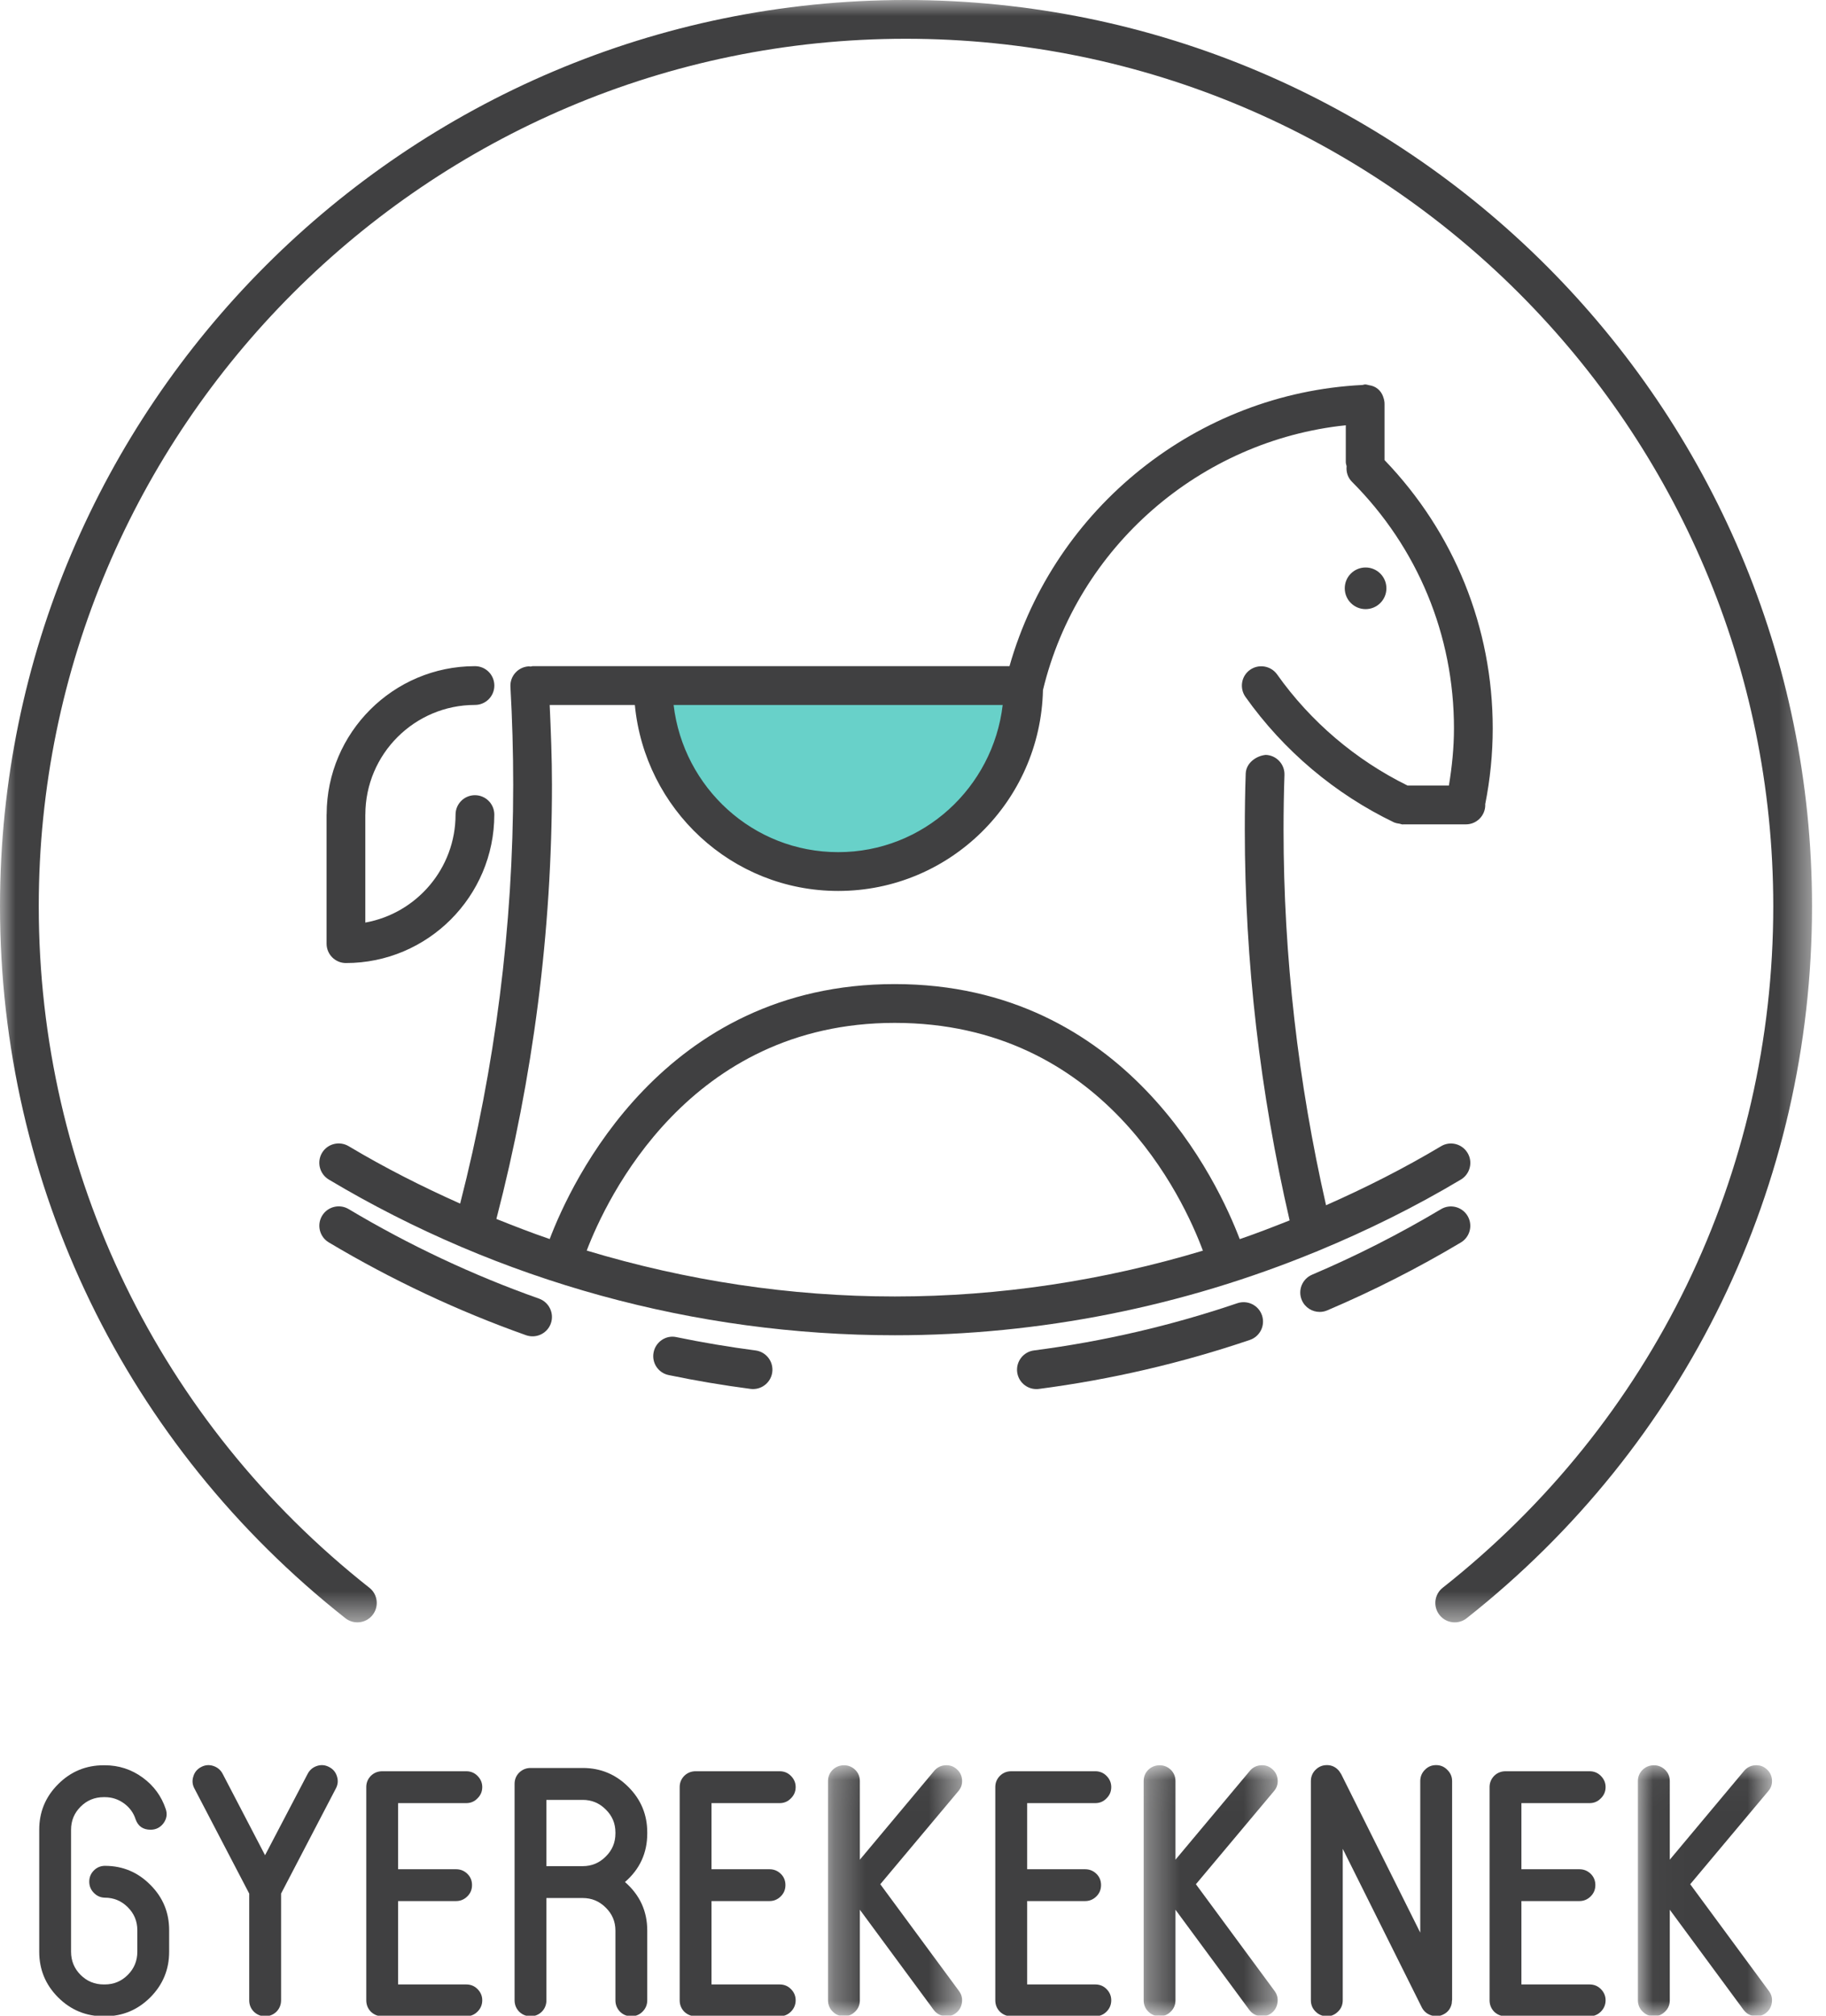 <?xml version="1.0" encoding="UTF-8"?>
<svg width="58px" height="64px" viewBox="0 0 58 64" version="1.1" xmlns="http://www.w3.org/2000/svg" xmlns:xlink="http://www.w3.org/1999/xlink">
    <!-- Generator: Sketch 44.1 (41455) - http://www.bohemiancoding.com/sketch -->
    <title>kids-h</title>
    <desc>Created with Sketch.</desc>
    <defs>
        <polygon id="path-1" points="4.56 8 0.301 8 0.301 0.028 4.56 0.028 4.56 8"></polygon>
        <polygon id="path-3" points="4.585 8 0.327 8 0.327 0.028 4.585 0.028 4.585 8"></polygon>
        <polygon id="path-5" points="4.286 8 0.025 8 0.025 0.028 4.286 0.028 4.286 8"></polygon>
        <polygon id="path-7" points="57.556 0.982 57.556 52.493 0 52.493 0 0.982"></polygon>
    </defs>
    <g id="Page-1" stroke="none" stroke-width="1" fill="none" fill-rule="evenodd">
        <g id="Artboard-Copy-7" transform="translate(-3, 0)">
            <g id="kids-h" transform="translate(3, -1)">
                <path d="M32.502,22.724 C32.502,25.989 29.857,28.635 26.593,28.635 C23.328,28.635 20.681,25.989 20.681,22.724 L32.502,22.724 Z" id="Fill-1" fill="#68D1C9"></path>
                <path d="M3.339,60.241 L3.328,60.241 C3.191,60.243 3.073,60.294 2.977,60.392 C2.883,60.489 2.835,60.606 2.835,60.744 C2.835,60.881 2.883,60.998 2.977,61.095 C3.073,61.196 3.191,61.249 3.328,61.252 C3.613,61.252 3.857,61.353 4.059,61.555 C4.261,61.757 4.362,62.001 4.362,62.285 L4.362,62.968 C4.362,63.256 4.261,63.502 4.059,63.704 C3.857,63.906 3.613,64.007 3.328,64.007 L3.296,64.007 C3.007,64.007 2.762,63.906 2.56,63.704 C2.358,63.502 2.257,63.256 2.257,62.968 L2.257,59.094 C2.257,58.808 2.358,58.565 2.56,58.363 C2.762,58.161 3.007,58.06 3.296,58.06 L3.328,58.06 C3.552,58.06 3.754,58.125 3.934,58.255 C4.114,58.385 4.24,58.554 4.307,58.763 C4.384,58.983 4.543,59.094 4.783,59.094 C4.954,59.094 5.091,59.024 5.194,58.887 C5.295,58.748 5.319,58.597 5.265,58.439 C5.128,58.028 4.883,57.695 4.529,57.437 C4.172,57.178 3.772,57.048 3.328,57.048 L3.296,57.048 C2.729,57.048 2.246,57.248 1.846,57.649 C1.445,58.049 1.246,58.531 1.246,59.094 L1.246,62.968 C1.246,63.533 1.445,64.016 1.846,64.418 C2.246,64.817 2.729,65.018 3.296,65.018 L3.328,65.018 C3.891,65.018 4.372,64.817 4.773,64.418 C5.173,64.016 5.373,63.533 5.373,62.968 L5.373,62.285 C5.373,61.722 5.175,61.244 4.778,60.847 C4.381,60.445 3.902,60.243 3.339,60.241" id="Fill-3" fill="#404041"></path>
                <path d="M10.453,57.103 C10.33,57.038 10.203,57.026 10.069,57.069 C9.936,57.113 9.837,57.197 9.773,57.319 L8.419,59.904 L7.072,57.319 C7.007,57.197 6.909,57.113 6.774,57.069 C6.642,57.026 6.513,57.038 6.39,57.103 C6.264,57.168 6.181,57.267 6.142,57.4 C6.098,57.533 6.109,57.661 6.174,57.783 L7.916,61.122 L7.916,64.509 C7.916,64.65 7.964,64.771 8.063,64.872 C8.164,64.968 8.282,65.018 8.419,65.018 C8.561,65.018 8.681,64.968 8.782,64.872 C8.879,64.771 8.928,64.65 8.928,64.509 L8.928,61.122 L10.669,57.783 C10.734,57.661 10.746,57.533 10.703,57.4 C10.662,57.267 10.58,57.168 10.453,57.103" id="Fill-5" fill="#404041"></path>
                <path d="M14.809,58.25 C14.95,58.25 15.069,58.2 15.166,58.099 C15.267,58 15.318,57.882 15.318,57.74 C15.318,57.603 15.267,57.485 15.166,57.384 C15.069,57.286 14.95,57.238 14.809,57.238 L12.141,57.238 C12.002,57.238 11.88,57.286 11.779,57.384 C11.682,57.485 11.634,57.603 11.634,57.74 L11.634,64.509 C11.634,64.65 11.682,64.771 11.779,64.872 C11.88,64.968 12.002,65.018 12.141,65.018 L14.809,65.018 C14.95,65.018 15.069,64.968 15.166,64.872 C15.267,64.771 15.318,64.65 15.318,64.509 C15.318,64.372 15.267,64.253 15.166,64.152 C15.069,64.055 14.95,64.007 14.809,64.007 L12.645,64.007 L12.645,61.36 L14.484,61.36 C14.625,61.36 14.745,61.31 14.846,61.209 C14.945,61.111 14.993,60.992 14.993,60.852 C14.993,60.711 14.945,60.592 14.846,60.495 C14.745,60.397 14.625,60.349 14.484,60.349 L12.645,60.349 L12.645,58.25 L14.809,58.25 Z" id="Fill-7" fill="#404041"></path>
                <path d="M19.548,59.212 C19.548,59.501 19.446,59.746 19.239,59.948 C19.037,60.15 18.794,60.251 18.509,60.251 L17.356,60.251 L17.356,58.147 L18.509,58.147 C18.794,58.147 19.037,58.248 19.239,58.45 C19.446,58.652 19.548,58.895 19.548,59.181 L19.548,59.212 Z M18.509,57.134 L16.854,57.134 C16.713,57.134 16.592,57.184 16.491,57.281 C16.394,57.379 16.345,57.498 16.345,57.638 L16.345,64.509 C16.345,64.65 16.394,64.771 16.491,64.872 C16.592,64.969 16.713,65.018 16.854,65.018 C16.991,65.018 17.11,64.969 17.211,64.872 C17.308,64.771 17.356,64.65 17.356,64.509 L17.356,61.263 L18.509,61.263 C18.794,61.263 19.037,61.364 19.239,61.566 C19.446,61.768 19.548,62.011 19.548,62.297 L19.548,64.509 C19.548,64.65 19.597,64.771 19.693,64.872 C19.792,64.969 19.91,65.018 20.052,65.018 C20.191,65.018 20.311,64.969 20.408,64.872 C20.509,64.771 20.559,64.65 20.559,64.509 L20.559,62.297 C20.559,61.679 20.323,61.166 19.851,60.755 C20.323,60.347 20.559,59.832 20.559,59.212 L20.559,59.181 C20.559,58.618 20.36,58.136 19.959,57.736 C19.559,57.335 19.075,57.134 18.509,57.134 L18.509,57.134 Z" id="Fill-9" fill="#404041"></path>
                <path d="M24.764,58.25 C24.905,58.25 25.024,58.2 25.121,58.099 C25.222,58 25.273,57.882 25.273,57.74 C25.273,57.603 25.222,57.485 25.121,57.384 C25.024,57.286 24.905,57.238 24.764,57.238 L22.096,57.238 C21.957,57.238 21.835,57.286 21.734,57.384 C21.637,57.485 21.589,57.603 21.589,57.74 L21.589,64.509 C21.589,64.65 21.637,64.771 21.734,64.872 C21.835,64.968 21.957,65.018 22.096,65.018 L24.764,65.018 C24.905,65.018 25.024,64.968 25.121,64.872 C25.222,64.771 25.273,64.65 25.273,64.509 C25.273,64.372 25.222,64.253 25.121,64.152 C25.024,64.055 24.905,64.007 24.764,64.007 L22.6,64.007 L22.6,61.36 L24.439,61.36 C24.58,61.36 24.7,61.31 24.801,61.209 C24.9,61.111 24.948,60.992 24.948,60.852 C24.948,60.711 24.9,60.592 24.801,60.495 C24.7,60.397 24.58,60.349 24.439,60.349 L22.6,60.349 L22.6,58.25 L24.764,58.25 Z" id="Fill-11" fill="#404041"></path>
                <g id="Group-15" transform="translate(26, 57.018)">
                    <mask id="mask-2" fill="white">
                        <use xlink:href="#path-1"></use>
                    </mask>
                    <g id="Clip-14"></g>
                    <path d="M4.558,0.49 C4.548,0.353 4.491,0.239 4.385,0.15 C4.281,0.058 4.159,0.02 4.017,0.03 C3.88,0.042 3.767,0.099 3.677,0.203 L1.312,3.028 L1.312,0.533 C1.312,0.393 1.264,0.274 1.166,0.176 C1.065,0.079 0.946,0.03 0.809,0.03 C0.669,0.03 0.547,0.079 0.446,0.176 C0.35,0.274 0.301,0.393 0.301,0.533 L0.301,7.491 C0.301,7.632 0.35,7.751 0.446,7.848 C0.547,7.949 0.669,8 0.809,8 C0.946,8 1.065,7.949 1.166,7.848 C1.264,7.751 1.312,7.632 1.312,7.491 L1.312,4.617 L3.655,7.794 C3.738,7.906 3.849,7.972 3.986,7.994 C4.123,8.015 4.247,7.985 4.358,7.902 C4.467,7.819 4.532,7.71 4.553,7.573 C4.575,7.436 4.544,7.311 4.462,7.199 L1.961,3.807 L4.44,0.852 C4.529,0.748 4.57,0.627 4.558,0.49" id="Fill-13" fill="#404041" mask="url(#mask-2)"></path>
                </g>
                <path d="M34.79,58.25 C34.929,58.25 35.05,58.2 35.146,58.099 C35.247,58 35.297,57.882 35.297,57.74 C35.297,57.603 35.247,57.485 35.146,57.384 C35.05,57.286 34.929,57.238 34.79,57.238 L32.122,57.238 C31.981,57.238 31.861,57.286 31.76,57.384 C31.662,57.485 31.614,57.603 31.614,57.74 L31.614,64.509 C31.614,64.65 31.662,64.771 31.76,64.872 C31.861,64.968 31.981,65.018 32.122,65.018 L34.79,65.018 C34.929,65.018 35.05,64.968 35.146,64.872 C35.247,64.771 35.297,64.65 35.297,64.509 C35.297,64.372 35.247,64.253 35.146,64.152 C35.05,64.055 34.929,64.007 34.79,64.007 L32.626,64.007 L32.626,61.36 L34.465,61.36 C34.605,61.36 34.726,61.31 34.827,61.209 C34.925,61.111 34.973,60.992 34.973,60.852 C34.973,60.711 34.925,60.592 34.827,60.495 C34.726,60.397 34.605,60.349 34.465,60.349 L32.626,60.349 L32.626,58.25 L34.79,58.25 Z" id="Fill-16" fill="#404041"></path>
                <g id="Group-20" transform="translate(36, 57.018)">
                    <mask id="mask-4" fill="white">
                        <use xlink:href="#path-3"></use>
                    </mask>
                    <g id="Clip-19"></g>
                    <path d="M4.583,0.49 C4.572,0.353 4.514,0.239 4.41,0.15 C4.306,0.058 4.184,0.02 4.043,0.03 C3.905,0.042 3.792,0.099 3.703,0.203 L1.337,3.028 L1.337,0.533 C1.337,0.393 1.288,0.274 1.192,0.176 C1.091,0.079 0.971,0.03 0.834,0.03 C0.695,0.03 0.573,0.079 0.471,0.176 C0.374,0.274 0.327,0.393 0.327,0.533 L0.327,7.491 C0.327,7.632 0.374,7.751 0.471,7.848 C0.573,7.949 0.695,8 0.834,8 C0.971,8 1.091,7.949 1.192,7.848 C1.288,7.751 1.337,7.632 1.337,7.491 L1.337,4.617 L3.68,7.794 C3.763,7.906 3.873,7.972 4.01,7.994 C4.147,8.015 4.272,7.985 4.383,7.902 C4.49,7.819 4.556,7.71 4.577,7.573 C4.599,7.436 4.569,7.311 4.487,7.199 L1.986,3.807 L4.465,0.852 C4.554,0.748 4.595,0.627 4.583,0.49" id="Fill-18" fill="#404041" mask="url(#mask-4)"></path>
                </g>
                <path d="M45.615,57.043 C45.474,57.043 45.355,57.093 45.258,57.194 C45.161,57.292 45.112,57.411 45.112,57.552 L45.112,62.362 L42.596,57.32 C42.592,57.32 42.59,57.315 42.59,57.307 C42.588,57.305 42.583,57.303 42.58,57.303 C42.568,57.277 42.556,57.257 42.542,57.243 L42.542,57.238 C42.437,57.108 42.306,57.043 42.148,57.043 C42.006,57.043 41.885,57.093 41.784,57.194 C41.687,57.292 41.638,57.411 41.638,57.552 L41.638,64.509 C41.638,64.65 41.687,64.769 41.784,64.866 C41.885,64.967 42.006,65.018 42.148,65.018 C42.285,65.018 42.402,64.967 42.503,64.866 C42.602,64.769 42.65,64.65 42.65,64.509 L42.65,59.7 L45.165,64.743 C45.23,64.865 45.33,64.947 45.464,64.99 C45.593,65.033 45.721,65.024 45.848,64.959 C45.993,64.887 46.08,64.769 46.113,64.607 L46.113,64.596 C46.116,64.578 46.118,64.557 46.118,64.536 C46.122,64.507 46.124,64.492 46.124,64.492 L46.124,57.552 C46.124,57.411 46.073,57.292 45.972,57.194 C45.875,57.093 45.756,57.043 45.615,57.043" id="Fill-21" fill="#404041"></path>
                <path d="M50.489,58.25 C50.631,58.25 50.749,58.2 50.847,58.099 C50.948,58 50.999,57.882 50.999,57.74 C50.999,57.603 50.948,57.485 50.847,57.384 C50.749,57.286 50.631,57.238 50.489,57.238 L47.822,57.238 C47.682,57.238 47.56,57.286 47.459,57.384 C47.363,57.485 47.314,57.603 47.314,57.74 L47.314,64.509 C47.314,64.65 47.363,64.771 47.459,64.872 C47.56,64.968 47.682,65.018 47.822,65.018 L50.489,65.018 C50.631,65.018 50.749,64.968 50.847,64.872 C50.948,64.771 50.999,64.65 50.999,64.509 C50.999,64.372 50.948,64.253 50.847,64.152 C50.749,64.055 50.631,64.007 50.489,64.007 L48.325,64.007 L48.325,61.36 L50.164,61.36 C50.306,61.36 50.426,61.31 50.527,61.209 C50.625,61.111 50.674,60.992 50.674,60.852 C50.674,60.711 50.625,60.592 50.527,60.495 C50.426,60.397 50.306,60.349 50.164,60.349 L48.325,60.349 L48.325,58.25 L50.489,58.25 Z" id="Fill-23" fill="#404041"></path>
                <g id="Group-27" transform="translate(52, 57.018)">
                    <mask id="mask-6" fill="white">
                        <use xlink:href="#path-5"></use>
                    </mask>
                    <g id="Clip-26"></g>
                    <path d="M4.284,0.49 C4.273,0.353 4.215,0.239 4.111,0.15 C4.006,0.058 3.884,0.02 3.743,0.03 C3.606,0.042 3.493,0.099 3.402,0.203 L1.038,3.028 L1.038,0.533 C1.038,0.393 0.99,0.274 0.891,0.176 C0.79,0.079 0.672,0.03 0.535,0.03 C0.393,0.03 0.273,0.079 0.172,0.176 C0.075,0.274 0.025,0.393 0.025,0.533 L0.025,7.491 C0.025,7.632 0.075,7.751 0.172,7.848 C0.273,7.949 0.393,8 0.535,8 C0.672,8 0.79,7.949 0.891,7.848 C0.99,7.751 1.038,7.632 1.038,7.491 L1.038,4.617 L3.38,7.794 C3.464,7.906 3.573,7.972 3.711,7.994 C3.848,8.015 3.971,7.985 4.084,7.902 C4.193,7.819 4.258,7.71 4.279,7.573 C4.301,7.436 4.27,7.311 4.187,7.199 L1.687,3.807 L4.165,0.852 C4.255,0.748 4.295,0.627 4.284,0.49" id="Fill-25" fill="#404041" mask="url(#mask-6)"></path>
                </g>
                <g id="Group-30" transform="translate(0, 0.018)">
                    <mask id="mask-8" fill="white">
                        <use xlink:href="#path-7"></use>
                    </mask>
                    <g id="Clip-29"></g>
                    <path d="M57.556,29.755 C57.556,13.889 44.645,0.982 28.773,0.982 C12.908,0.982 0,13.889 0,29.755 C0,38.621 3.998,46.86 10.971,52.361 C11.239,52.571 11.625,52.525 11.835,52.258 C12.045,51.991 12,51.604 11.733,51.394 C5.059,46.129 1.231,38.242 1.231,29.755 C1.231,14.568 13.586,2.213 28.773,2.213 C43.965,2.213 56.325,14.568 56.325,29.755 C56.325,38.242 52.498,46.129 45.825,51.394 C45.558,51.604 45.513,51.991 45.723,52.258 C45.844,52.412 46.025,52.493 46.206,52.493 C46.34,52.493 46.474,52.45 46.587,52.361 C53.558,46.86 57.556,38.621 57.556,29.755" id="Fill-28" fill="#404041" mask="url(#mask-8)"></path>
                </g>
                <path d="M28.419,33.477 C35.029,33.477 37.591,39.05 38.208,40.709 C35.051,41.658 31.759,42.164 28.424,42.164 C25.087,42.164 21.793,41.657 18.636,40.706 C19.261,39.072 21.878,33.477 28.419,33.477 M26.624,28.056 C23.918,28.056 21.706,26.006 21.396,23.383 L31.849,23.383 C31.54,26.006 29.329,28.056 26.624,28.056 M10.442,38.45 C15.859,41.684 22.077,43.395 28.424,43.395 C33.04,43.395 37.586,42.48 41.809,40.739 C41.812,40.739 41.815,40.739 41.819,40.739 C41.831,40.736 41.84,40.727 41.852,40.722 C43.417,40.075 44.94,39.325 46.402,38.452 C46.694,38.278 46.79,37.898 46.616,37.608 C46.44,37.313 46.06,37.219 45.772,37.394 C44.593,38.097 43.37,38.715 42.12,39.267 C41.234,35.374 40.77,31.372 40.77,27.349 C40.77,26.765 40.779,26.183 40.799,25.605 C40.811,25.265 40.544,24.98 40.205,24.968 C39.902,24.997 39.581,25.223 39.568,25.561 C39.547,26.154 39.539,26.75 39.539,27.349 C39.539,31.535 40.027,35.702 40.963,39.748 C40.438,39.956 39.912,40.161 39.378,40.343 C38.701,38.56 35.786,32.245 28.419,32.245 C21.056,32.245 18.139,38.553 17.46,40.34 C16.889,40.145 16.327,39.926 15.767,39.702 C16.931,35.221 17.532,30.585 17.532,25.912 C17.532,25.072 17.498,24.224 17.46,23.383 L20.165,23.383 C20.481,26.686 23.239,29.288 26.624,29.288 C30.17,29.288 33.05,26.439 33.128,22.91 C34.224,18.358 38.128,14.985 42.747,14.502 L42.747,15.672 C42.747,15.719 42.763,15.758 42.773,15.802 C42.755,15.979 42.806,16.16 42.942,16.296 C45.031,18.387 46.183,21.168 46.183,24.125 C46.183,24.739 46.12,25.348 46.022,25.942 L44.709,25.942 C43.064,25.131 41.63,23.916 40.565,22.413 C40.367,22.136 39.981,22.073 39.706,22.267 C39.428,22.463 39.364,22.846 39.559,23.125 C40.771,24.834 42.407,26.213 44.289,27.116 C44.295,27.119 44.302,27.117 44.308,27.12 C44.354,27.14 44.406,27.145 44.458,27.154 C44.49,27.16 44.522,27.177 44.555,27.177 C44.558,27.177 44.561,27.174 44.564,27.174 L46.562,27.174 C46.902,27.174 47.177,26.898 47.177,26.558 C47.177,26.552 47.174,26.547 47.174,26.541 C47.331,25.755 47.414,24.942 47.414,24.125 C47.414,20.922 46.191,17.91 43.978,15.608 L43.978,13.822 C43.978,13.819 43.976,13.816 43.976,13.815 C43.976,13.81 43.978,13.807 43.978,13.805 C43.975,13.729 43.956,13.658 43.931,13.591 C43.93,13.588 43.931,13.585 43.929,13.582 C43.857,13.392 43.699,13.258 43.485,13.23 C43.444,13.222 43.406,13.206 43.362,13.206 C43.332,13.206 43.307,13.219 43.278,13.223 C38.024,13.483 33.493,17.122 32.065,22.151 L16.917,22.151 C16.894,22.151 16.875,22.162 16.853,22.163 C16.832,22.163 16.815,22.155 16.793,22.157 C16.454,22.177 16.194,22.468 16.213,22.806 C16.271,23.835 16.301,24.881 16.301,25.912 C16.301,30.421 15.724,34.889 14.616,39.215 C13.405,38.675 12.218,38.075 11.075,37.392 C10.781,37.218 10.404,37.312 10.229,37.603 C10.055,37.897 10.151,38.273 10.442,38.45" id="Fill-31" fill="#404041"></path>
                <path d="M10.444,40.447 C12.43,41.632 14.539,42.624 16.71,43.394 C16.779,43.418 16.847,43.429 16.916,43.429 C17.17,43.429 17.407,43.271 17.497,43.019 C17.61,42.698 17.441,42.347 17.122,42.232 C15.026,41.491 12.992,40.534 11.074,39.389 C10.784,39.216 10.404,39.31 10.23,39.602 C10.056,39.894 10.152,40.273 10.444,40.447" id="Fill-33" fill="#404041"></path>
                <path d="M23.92,45.103 C24.224,45.103 24.489,44.877 24.53,44.567 C24.573,44.229 24.335,43.921 23.998,43.877 C23.164,43.768 22.32,43.627 21.489,43.455 C21.161,43.379 20.83,43.599 20.762,43.932 C20.692,44.265 20.906,44.591 21.239,44.659 C22.1,44.838 22.975,44.985 23.839,45.098 C23.866,45.102 23.894,45.103 23.92,45.103" id="Fill-35" fill="#404041"></path>
                <path d="M39.304,42.377 C37.211,43.088 35.036,43.593 32.84,43.877 C32.504,43.922 32.266,44.23 32.309,44.568 C32.35,44.878 32.614,45.104 32.919,45.104 C32.945,45.104 32.973,45.103 32.999,45.099 C35.275,44.803 37.529,44.28 39.701,43.543 C40.022,43.434 40.195,43.084 40.085,42.762 C39.975,42.44 39.626,42.27 39.304,42.377" id="Fill-37" fill="#404041"></path>
                <path d="M42.157,42.605 C43.612,41.987 45.04,41.261 46.401,40.45 C46.693,40.276 46.789,39.898 46.615,39.605 C46.44,39.312 46.06,39.218 45.771,39.392 C44.457,40.175 43.079,40.876 41.676,41.472 C41.362,41.606 41.217,41.968 41.35,42.279 C41.45,42.514 41.677,42.654 41.917,42.654 C41.997,42.654 42.079,42.639 42.157,42.605" id="Fill-39" fill="#404041"></path>
                <path d="M11.605,26.864 C11.605,24.944 13.167,23.382 15.087,23.382 C15.427,23.382 15.702,23.107 15.702,22.767 C15.702,22.426 15.427,22.151 15.087,22.151 C12.493,22.151 10.382,24.26 10.375,26.852 C10.375,26.856 10.373,26.86 10.373,26.864 L10.373,30.961 C10.373,31.302 10.648,31.577 10.988,31.577 C13.586,31.577 15.701,29.462 15.701,26.864 C15.701,26.524 15.426,26.248 15.086,26.248 C14.745,26.248 14.47,26.524 14.47,26.864 C14.47,28.574 13.232,30 11.604,30.292 L11.604,26.87 C11.604,26.868 11.605,26.866 11.605,26.864" id="Fill-41" fill="#404041"></path>
                <path d="M44.037,19.679 C44.037,19.313 43.741,19.018 43.376,19.018 C43.01,19.018 42.714,19.313 42.714,19.679 C42.714,20.044 43.01,20.34 43.376,20.34 C43.741,20.34 44.037,20.044 44.037,19.679" id="Fill-43" fill="#404041"></path>
            </g>
        </g>
    </g>
</svg>